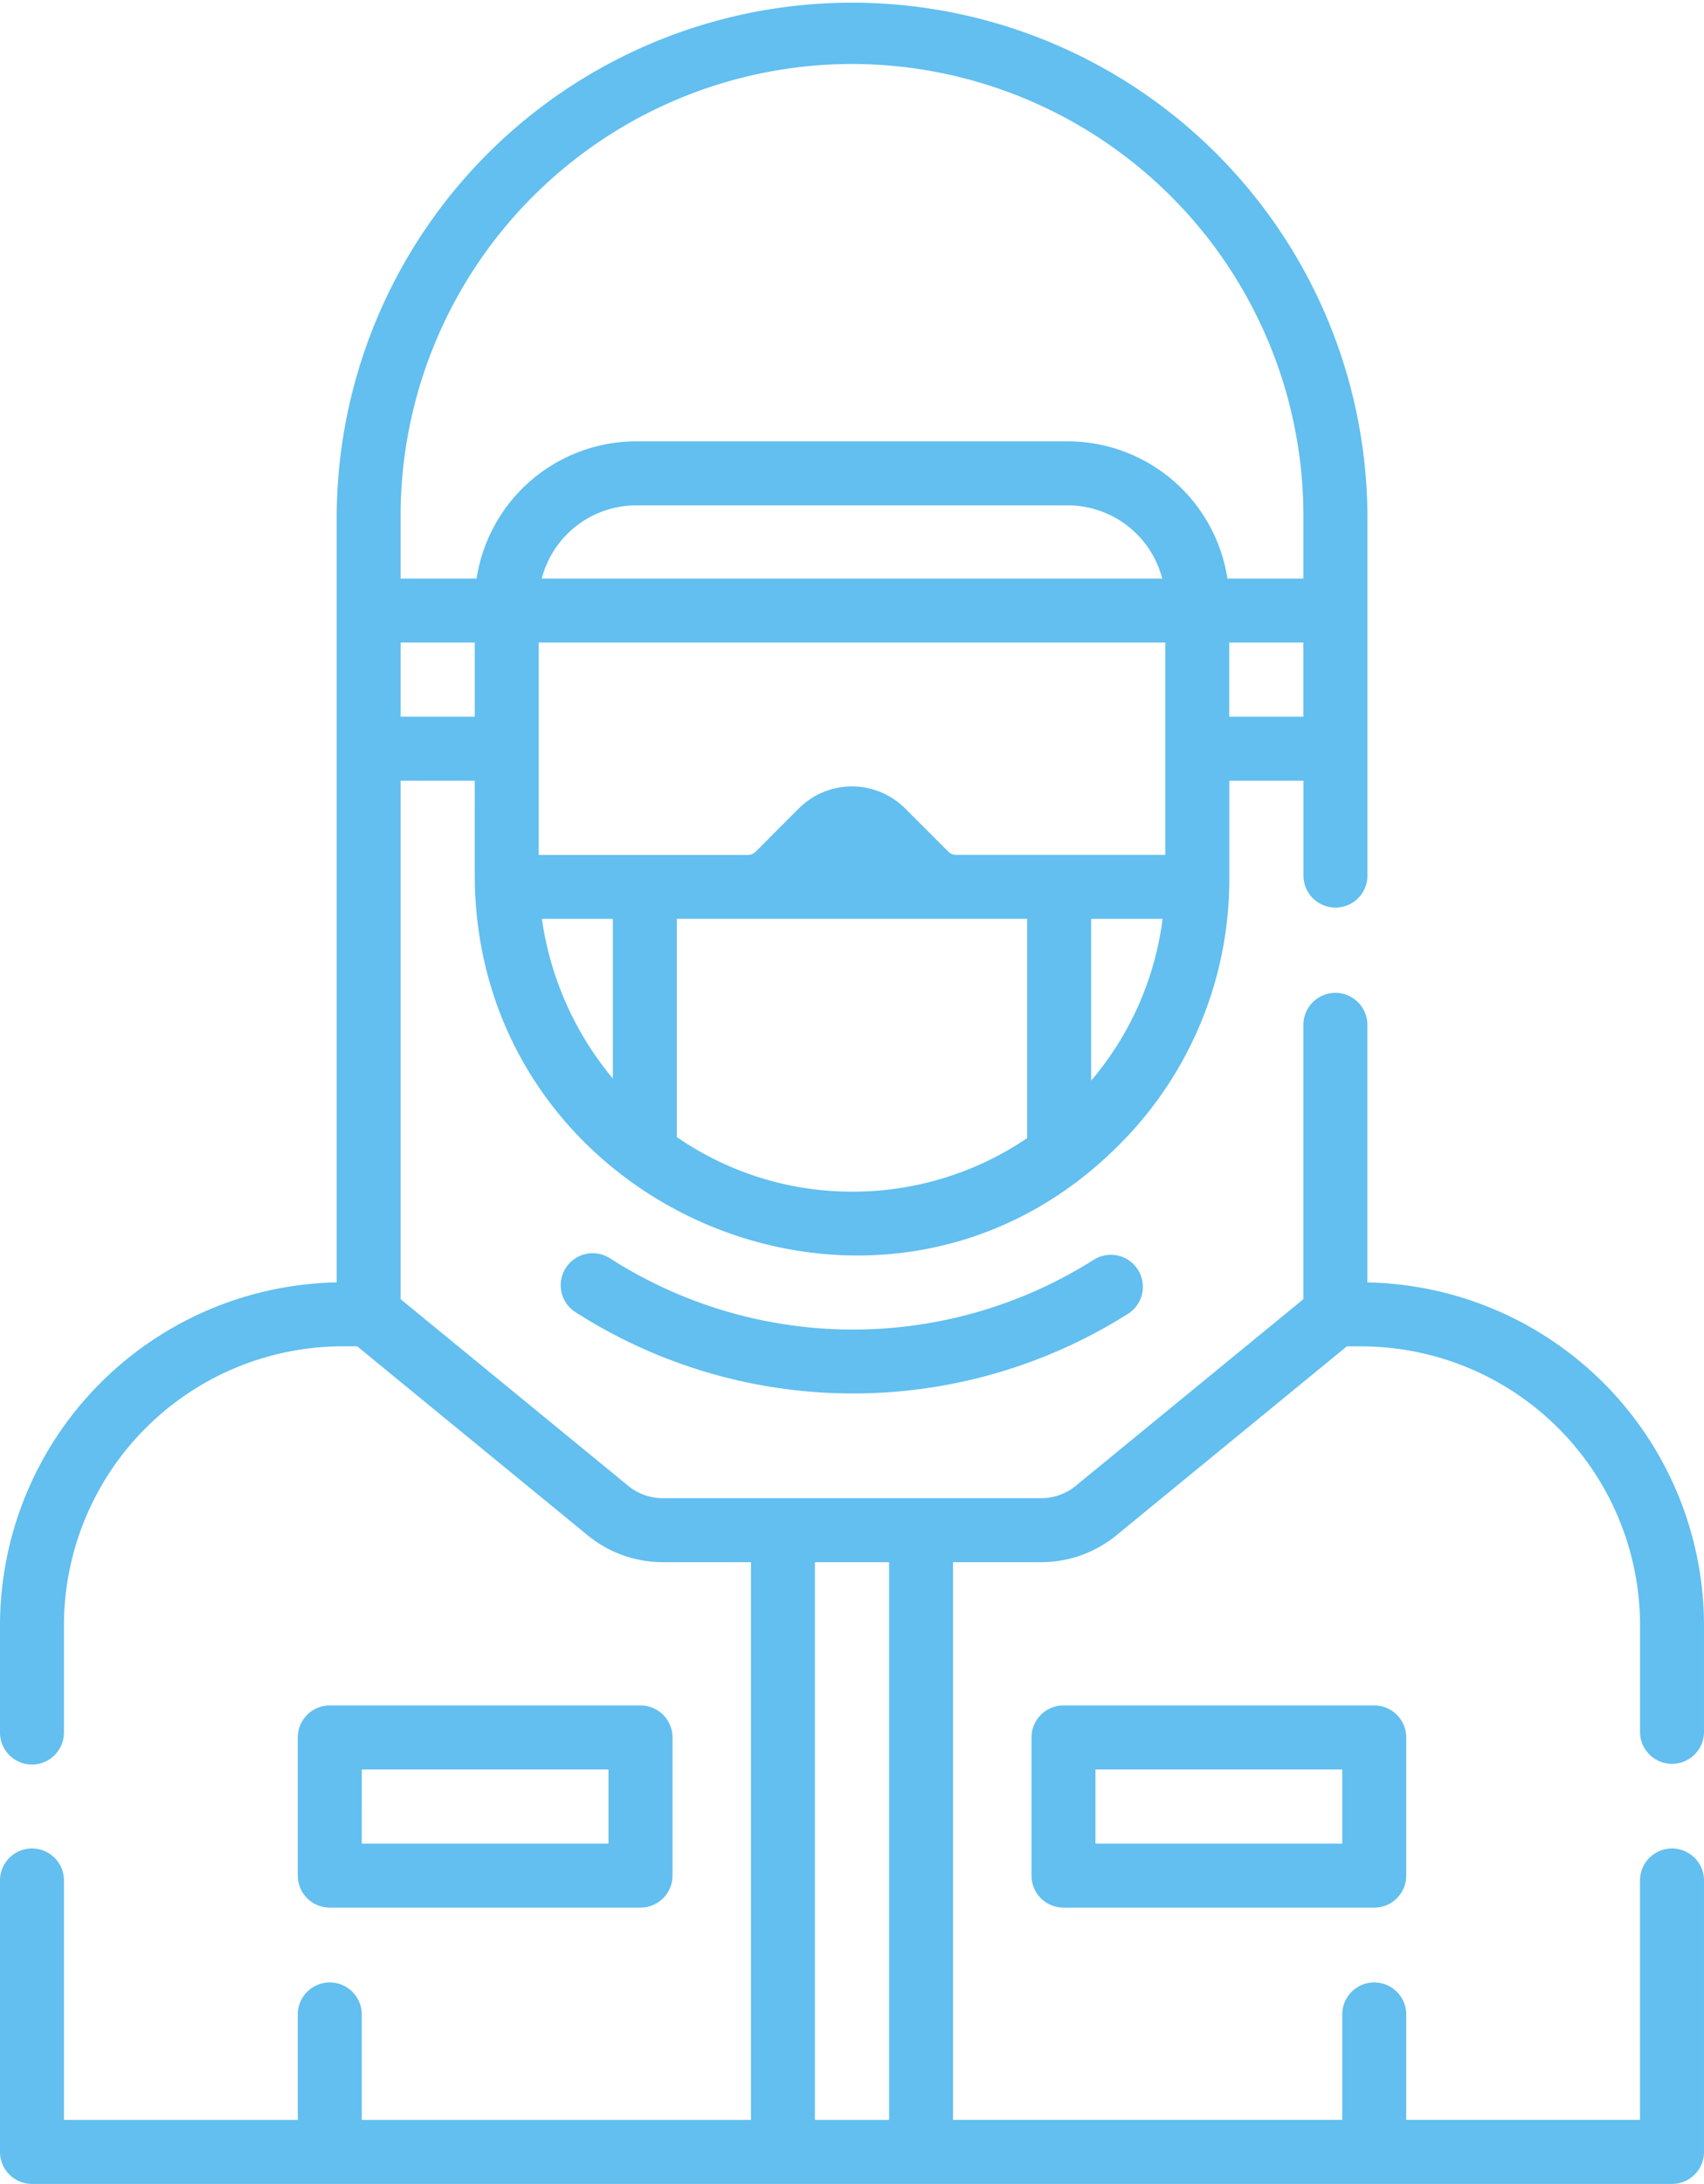<svg xmlns="http://www.w3.org/2000/svg" width="121.094" height="155.14" viewBox="0 0 121.094 155.14">
  <g id="safety-suit" transform="translate(-56.18)">
    <g id="Group_69" data-name="Group 69" transform="translate(56.18 0)">
      <path id="Path_177" data-name="Path 177" d="M225.693,294.327a32,32,0,0,1-34.353-.061,2.273,2.273,0,1,0-2.459,3.822,36.572,36.572,0,0,0,39.257.071,2.273,2.273,0,0,0-2.445-3.832Z" transform="translate(-147.945 -204.849)" fill="#62bfef"/>
      <path id="Path_178" data-name="Path 178" d="M300.372,399.827A2.272,2.272,0,0,0,298.1,402.1v9.815a2.272,2.272,0,0,0,2.273,2.273h22.083a2.272,2.272,0,0,0,2.273-2.273V402.1a2.272,2.272,0,0,0-2.273-2.273Zm19.811,9.815H302.644v-5.27h17.538Z" transform="translate(-224.796 -278.676)" fill="#62bfef"/>
      <path id="Path_179" data-name="Path 179" d="M128.294,414.187h22.083a2.272,2.272,0,0,0,2.273-2.273V402.1a2.272,2.272,0,0,0-2.273-2.273H128.294a2.272,2.272,0,0,0-2.273,2.273v9.815A2.273,2.273,0,0,0,128.294,414.187Zm2.273-9.815H148.1v5.27H130.566Z" transform="translate(-104.859 -278.676)" fill="#62bfef"/>
      <path id="Path_180" data-name="Path 180" d="M175,125.3a2.272,2.272,0,0,0,2.273-2.273v-7.578A24.385,24.385,0,0,0,153.351,91.1V72.852a2.273,2.273,0,1,0-4.545,0V92.289l-16.182,13.264a3.872,3.872,0,0,1-2.448.875h-26.9a3.869,3.869,0,0,1-2.448-.875L84.648,92.289V55.459h5.27V62.08c-.039,23.847,28.854,36.148,45.7,19.336a26.625,26.625,0,0,0,7.923-19.028V55.459h5.27v6.788a2.273,2.273,0,0,0,4.545,0V36.624a36.625,36.625,0,0,0-73.249,0V91.1A24.385,24.385,0,0,0,56.18,115.449v7.578a2.273,2.273,0,1,0,4.545,0v-7.578A19.833,19.833,0,0,1,80.536,95.638h1.027l16.385,13.43a8.428,8.428,0,0,0,5.329,1.905h6.27v39.622H81.887v-7.542a2.273,2.273,0,0,0-4.545,0v7.542H60.725V133.632a2.273,2.273,0,1,0-4.545,0v19.235a2.272,2.272,0,0,0,2.273,2.273H175a2.272,2.272,0,0,0,2.273-2.273V133.632a2.273,2.273,0,1,0-4.545,0v16.962H156.112v-7.542a2.273,2.273,0,0,0-4.545,0v7.542H123.907V110.973h6.27a8.429,8.429,0,0,0,5.329-1.9l16.385-13.43h1.027a19.833,19.833,0,0,1,19.811,19.811v7.578A2.273,2.273,0,0,0,175,125.3ZM84.648,50.914v-5.27h5.27v5.27Zm39.484,9.815a.788.788,0,0,1-.562-.233L120.5,57.429a5.34,5.34,0,0,0-7.552,0L109.884,60.5a.789.789,0,0,1-.561.233H94.463V45.644h44.528V60.729ZM94.68,41.1a6.941,6.941,0,0,1,6.711-5.2h30.671a6.941,6.941,0,0,1,6.711,5.2Zm.01,24.175h5.042V76.619A22.648,22.648,0,0,1,94.691,65.274Zm22.037,19.378a21.894,21.894,0,0,1-12.451-3.882v-15.5h24.9V80.849A22.09,22.09,0,0,1,116.728,84.652Zm16.993-7.886V65.274H138.8A22.03,22.03,0,0,1,133.721,76.766Zm9.815-25.852v-5.27h5.27v5.27ZM116.727,4.545a32.116,32.116,0,0,1,32.079,32.079V41.1h-5.4a11.491,11.491,0,0,0-11.344-9.747H101.391A11.491,11.491,0,0,0,90.048,41.1h-5.4V36.624A32.116,32.116,0,0,1,116.727,4.545Zm2.635,146.05h-5.27V110.973h5.27Z" transform="translate(-56.18 0)" fill="#62bfef"/>
    </g>
  </g>
</svg>
